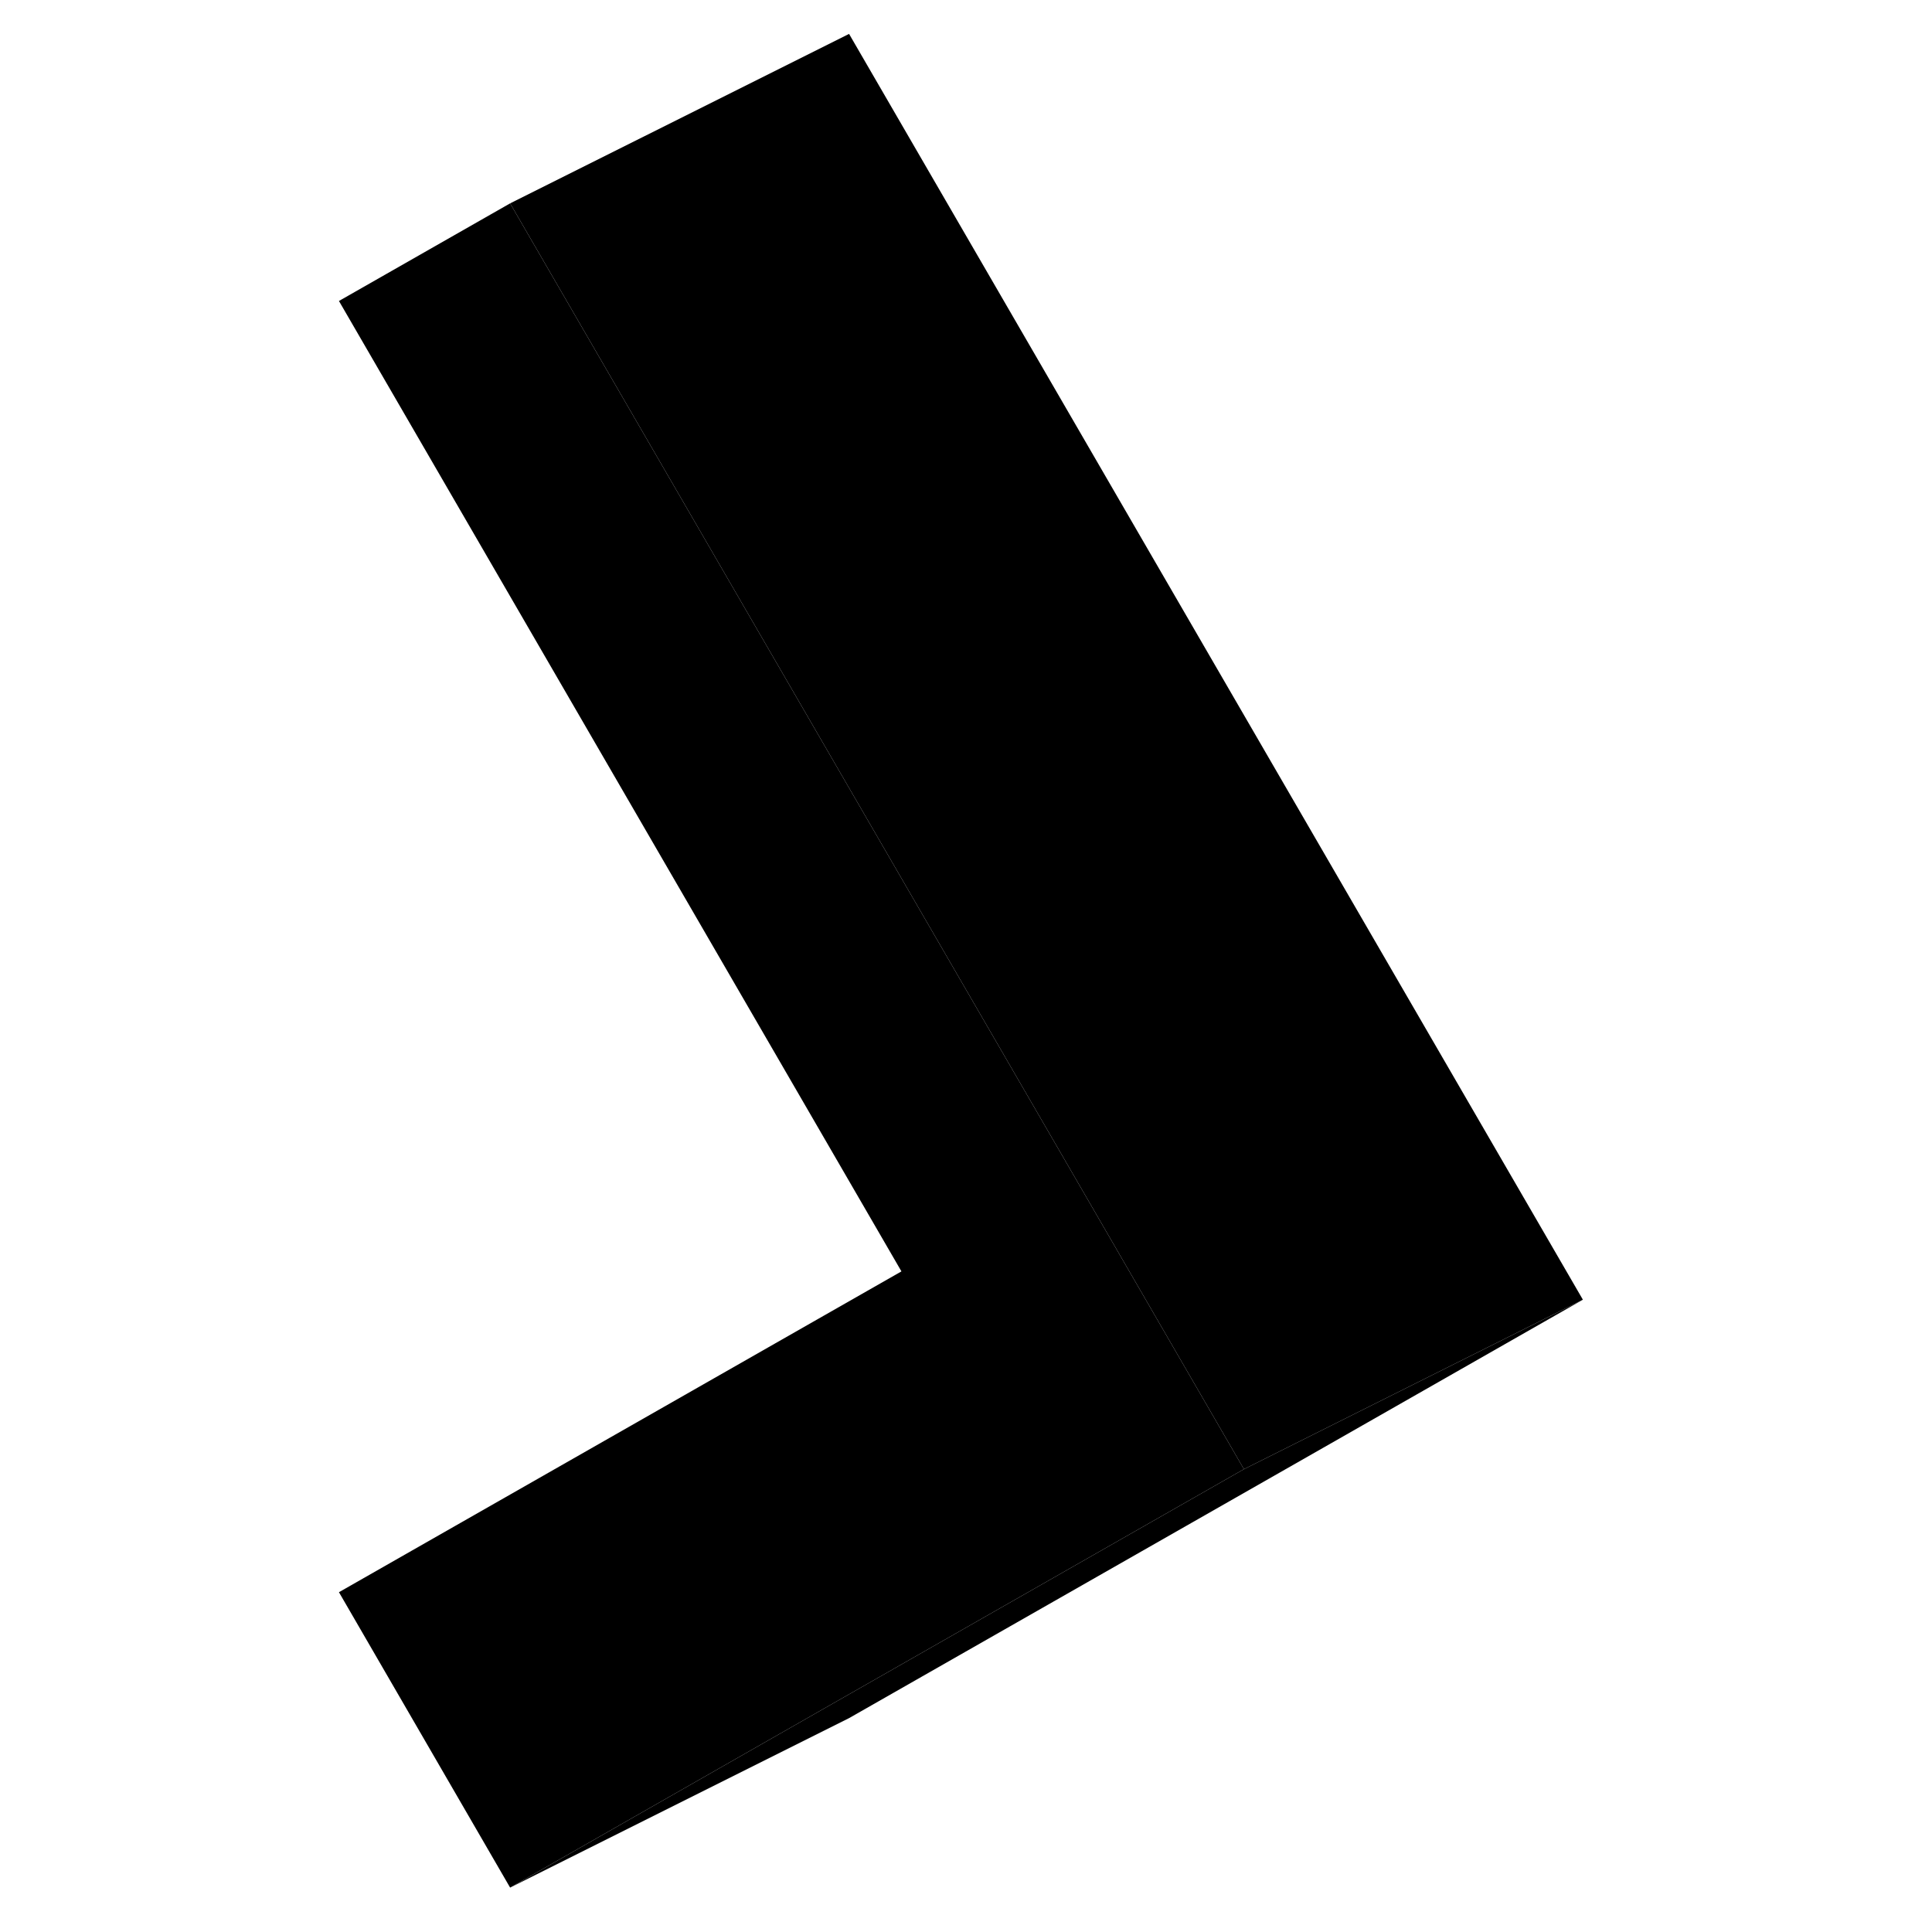 <svg width="24" height="24" viewBox="0 0 78 114" xmlns="http://www.w3.org/2000/svg" stroke-width="1px" stroke-linecap="round" stroke-linejoin="round">
    <path d="M55.4 86.69L31.49 100.32L12.1 111.38L2 93.95L35.19 75.02L2 17.76L12.1 12L45.91 70.31L55.4 86.69Z" class="pr-icon-iso-solid-stroke" stroke-linejoin="round"/>
    <path d="M75.4 76.69L32.1 101.38L12.1 111.38L31.49 100.32L55.4 86.69L75.4 76.69Z" class="pr-icon-iso-solid-stroke" stroke-linejoin="round"/>
    <path d="M75.4 76.69L55.4 86.69L45.91 70.31L12.1 12L32.1 2L75.4 76.69Z" class="pr-icon-iso-solid-stroke" stroke-linejoin="round"/>
</svg>